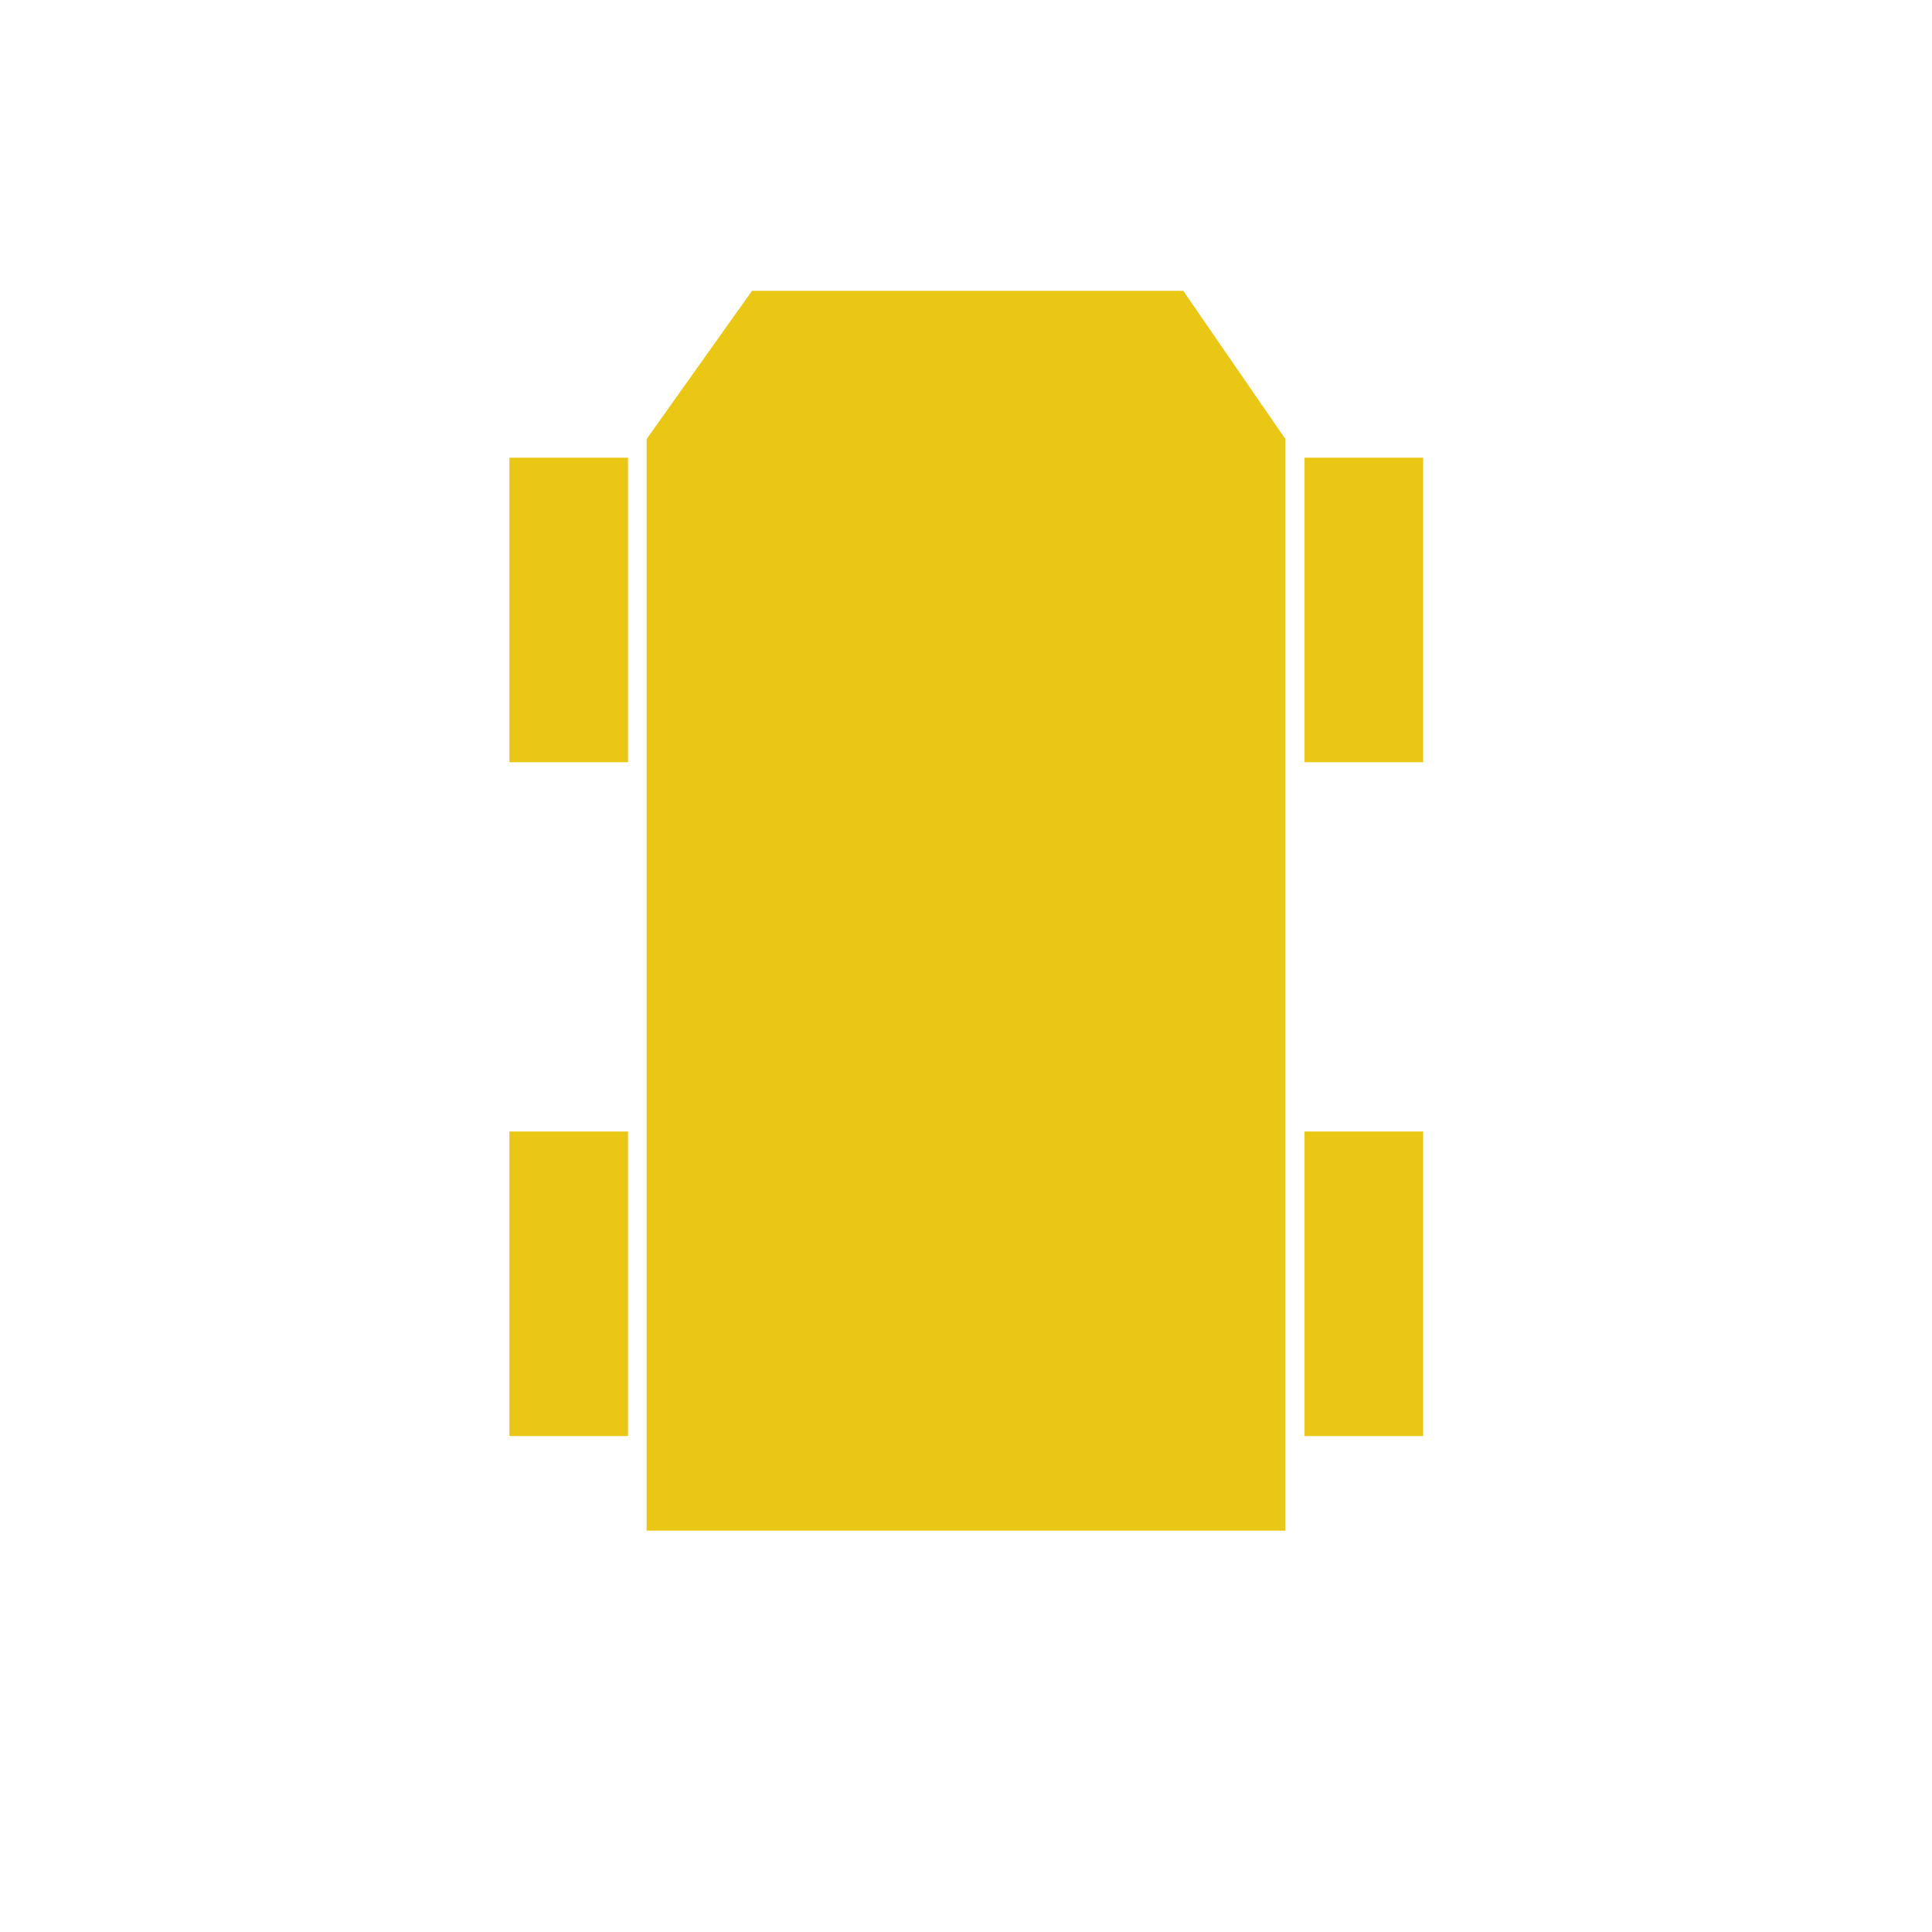 <?xml version="1.0" encoding="UTF-8" standalone="no"?>
<!-- Created with Inkscape (http://www.inkscape.org/) -->

<svg
   xmlns:dc="http://purl.org/dc/elements/1.1/"
   xmlns:cc="http://creativecommons.org/ns#"
   xmlns:rdf="http://www.w3.org/1999/02/22-rdf-syntax-ns#"
   xmlns:svg="http://www.w3.org/2000/svg"
   xmlns="http://www.w3.org/2000/svg"
   xmlns:sodipodi="http://sodipodi.sourceforge.net/DTD/sodipodi-0.dtd"
   xmlns:inkscape="http://www.inkscape.org/namespaces/inkscape"
   width="256"
   height="256"
   viewBox="0 0 67.733 67.733"
   version="1.1"
   id="svg8"
   inkscape:version="0.92.5 (2060ec1f9f, 2020-04-08)"
   sodipodi:docname="pfd_rover_yaw.svg">
  <defs
     id="defs2" />
  <sodipodi:namedview
     id="base"
     pagecolor="#ffffff"
     bordercolor="#666666"
     borderopacity="1.0"
     inkscape:pageopacity="0.0"
     inkscape:pageshadow="2"
     inkscape:zoom="2.8"
     inkscape:cx="71.009688"
     inkscape:cy="140.67883"
     inkscape:document-units="mm"
     inkscape:current-layer="layer1"
     showgrid="false"
     units="px"
     inkscape:window-width="1680"
     inkscape:window-height="1013"
     inkscape:window-x="1680"
     inkscape:window-y="0"
     inkscape:window-maximized="1" />
  <g
     inkscape:label="Calque 1"
     inkscape:groupmode="layer"
     id="layer1"
     transform="translate(0,-229.267)">
    <path
       style="fill:#eac615;fill-opacity:1;stroke:none;stroke-width:2.377;stroke-linecap:round;stroke-miterlimit:4;stroke-dasharray:none;stroke-opacity:1"
       d="m 22.669,244.66 3.695,-5.197 h 15.119 l 3.581,5.197 0,38.27 H 22.669 Z"
       id="rect815"
       inkscape:connector-curvature="0"
       sodipodi:nodetypes="ccccccc" />
    <rect
       style="fill:#eac615;fill-opacity:1;stroke:none;stroke-width:2.2;stroke-linecap:round;stroke-miterlimit:4;stroke-dasharray:none;stroke-opacity:1"
       id="rect817"
       width="4.158"
       height="10.678"
       x="17.859"
       y="245.312" />
    <rect
       style="fill:#eac615;fill-opacity:1;stroke:none;stroke-width:2.2;stroke-linecap:round;stroke-miterlimit:4;stroke-dasharray:none;stroke-opacity:1"
       id="rect817-3"
       width="4.158"
       height="10.678"
       x="45.735"
       y="245.312" />
    <rect
       style="fill:#eac615;fill-opacity:1;stroke:none;stroke-width:2.2;stroke-linecap:round;stroke-miterlimit:4;stroke-dasharray:none;stroke-opacity:1"
       id="rect817-6"
       width="4.158"
       height="10.678"
       x="17.859"
       y="268.935" />
    <rect
       style="fill:#eac615;fill-opacity:1;stroke:none;stroke-width:2.2;stroke-linecap:round;stroke-miterlimit:4;stroke-dasharray:none;stroke-opacity:1"
       id="rect817-3-7"
       width="4.158"
       height="10.678"
       x="45.735"
       y="268.935" />
  </g>
</svg>
